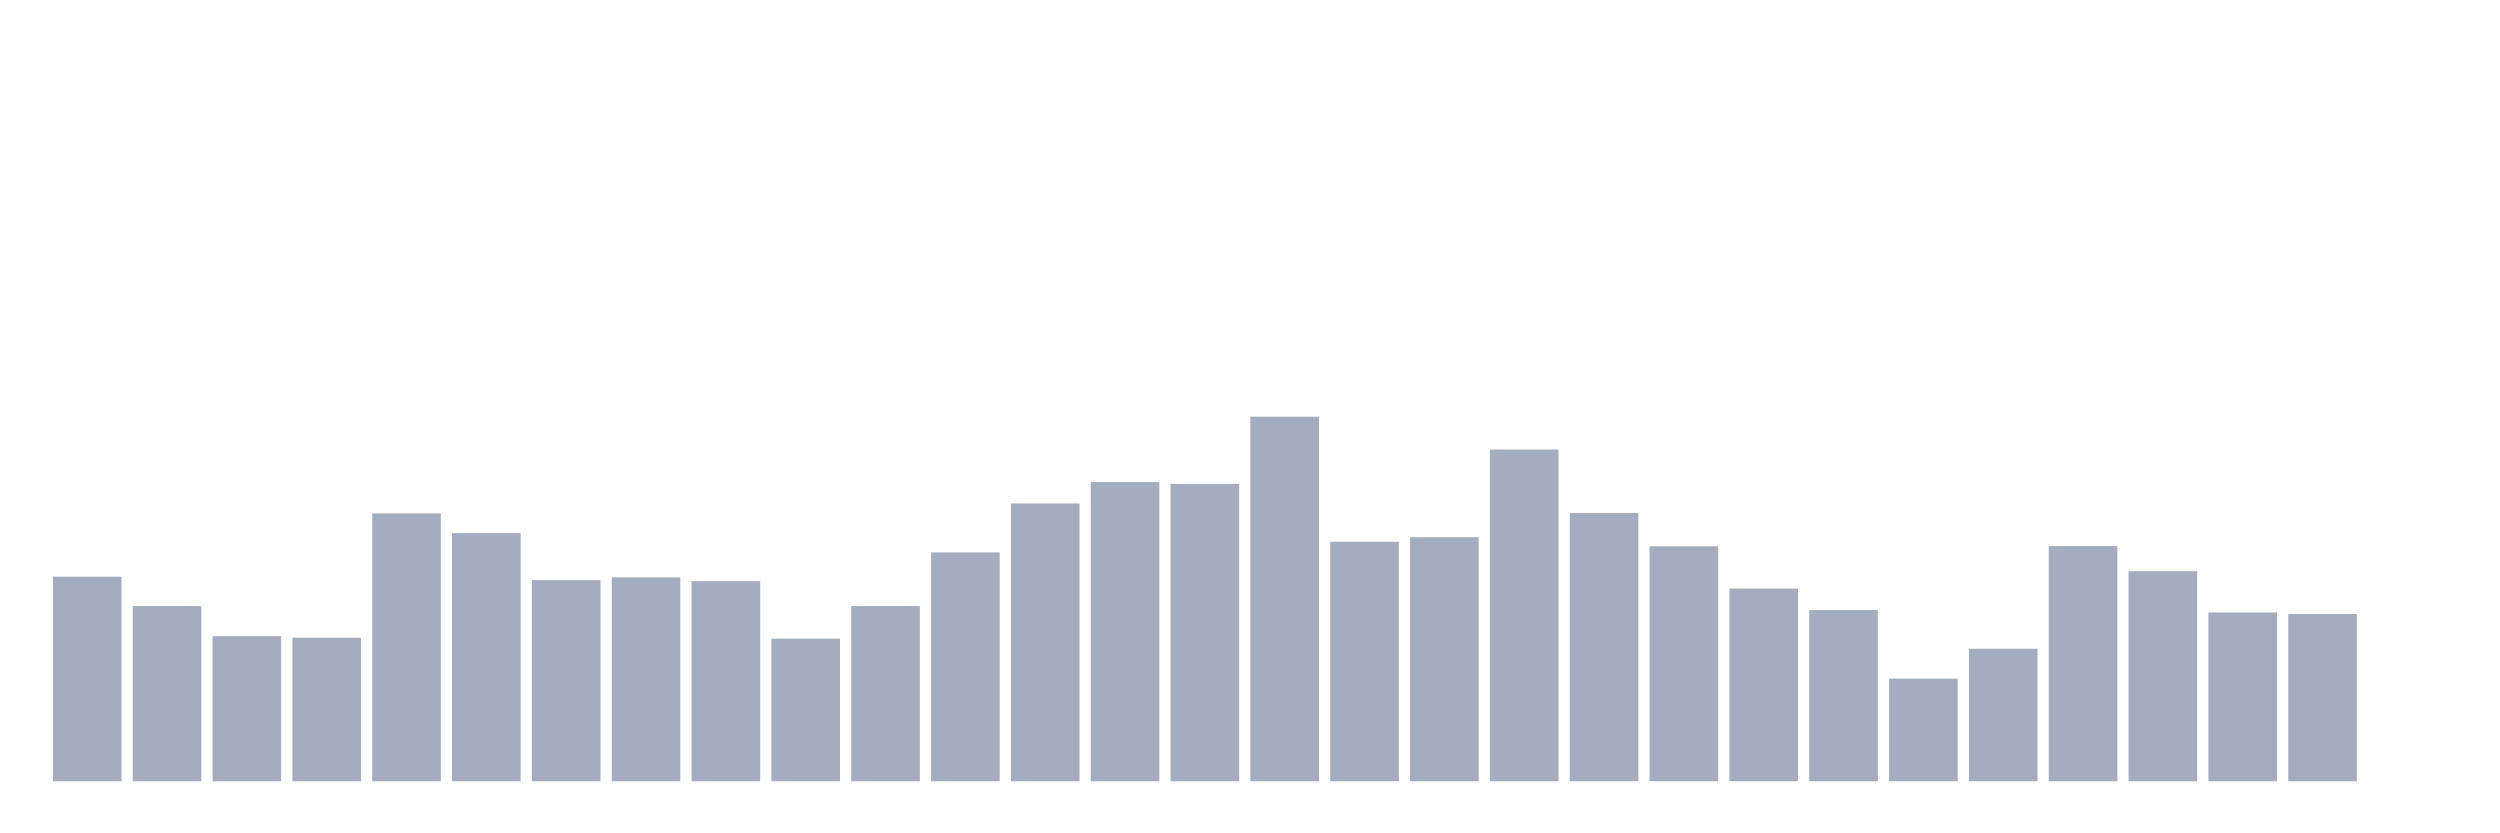 <svg xmlns="http://www.w3.org/2000/svg" viewBox="0 0 480 160"><g transform="translate(10,10)"><rect class="bar" x="0.153" width="13.175" y="100.714" height="39.286" fill="rgb(164,173,192)"></rect><rect class="bar" x="15.482" width="13.175" y="106.371" height="33.629" fill="rgb(164,173,192)"></rect><rect class="bar" x="30.81" width="13.175" y="112.132" height="27.868" fill="rgb(164,173,192)"></rect><rect class="bar" x="46.138" width="13.175" y="112.444" height="27.556" fill="rgb(164,173,192)"></rect><rect class="bar" x="61.466" width="13.175" y="88.567" height="51.433" fill="rgb(164,173,192)"></rect><rect class="bar" x="76.794" width="13.175" y="92.35" height="47.65" fill="rgb(164,173,192)"></rect><rect class="bar" x="92.123" width="13.175" y="101.373" height="38.627" fill="rgb(164,173,192)"></rect><rect class="bar" x="107.451" width="13.175" y="100.853" height="39.147" fill="rgb(164,173,192)"></rect><rect class="bar" x="122.779" width="13.175" y="101.582" height="38.418" fill="rgb(164,173,192)"></rect><rect class="bar" x="138.107" width="13.175" y="112.618" height="27.382" fill="rgb(164,173,192)"></rect><rect class="bar" x="153.436" width="13.175" y="106.371" height="33.629" fill="rgb(164,173,192)"></rect><rect class="bar" x="168.764" width="13.175" y="96.063" height="43.937" fill="rgb(164,173,192)"></rect><rect class="bar" x="184.092" width="13.175" y="86.658" height="53.342" fill="rgb(164,173,192)"></rect><rect class="bar" x="199.42" width="13.175" y="82.563" height="57.437" fill="rgb(164,173,192)"></rect><rect class="bar" x="214.748" width="13.175" y="82.91" height="57.09" fill="rgb(164,173,192)"></rect><rect class="bar" x="230.077" width="13.175" y="70" height="70" fill="rgb(164,173,192)"></rect><rect class="bar" x="245.405" width="13.175" y="94.016" height="45.984" fill="rgb(164,173,192)"></rect><rect class="bar" x="260.733" width="13.175" y="93.148" height="46.852" fill="rgb(164,173,192)"></rect><rect class="bar" x="276.061" width="13.175" y="76.316" height="63.684" fill="rgb(164,173,192)"></rect><rect class="bar" x="291.39" width="13.175" y="88.498" height="51.502" fill="rgb(164,173,192)"></rect><rect class="bar" x="306.718" width="13.175" y="94.883" height="45.117" fill="rgb(164,173,192)"></rect><rect class="bar" x="322.046" width="13.175" y="103.004" height="36.996" fill="rgb(164,173,192)"></rect><rect class="bar" x="337.374" width="13.175" y="107.134" height="32.866" fill="rgb(164,173,192)"></rect><rect class="bar" x="352.702" width="13.175" y="120.288" height="19.712" fill="rgb(164,173,192)"></rect><rect class="bar" x="368.031" width="13.175" y="114.561" height="25.439" fill="rgb(164,173,192)"></rect><rect class="bar" x="383.359" width="13.175" y="94.849" height="45.151" fill="rgb(164,173,192)"></rect><rect class="bar" x="398.687" width="13.175" y="99.673" height="40.327" fill="rgb(164,173,192)"></rect><rect class="bar" x="414.015" width="13.175" y="107.586" height="32.414" fill="rgb(164,173,192)"></rect><rect class="bar" x="429.344" width="13.175" y="107.898" height="32.102" fill="rgb(164,173,192)"></rect><rect class="bar" x="444.672" width="13.175" y="140" height="0" fill="rgb(164,173,192)"></rect></g></svg>
